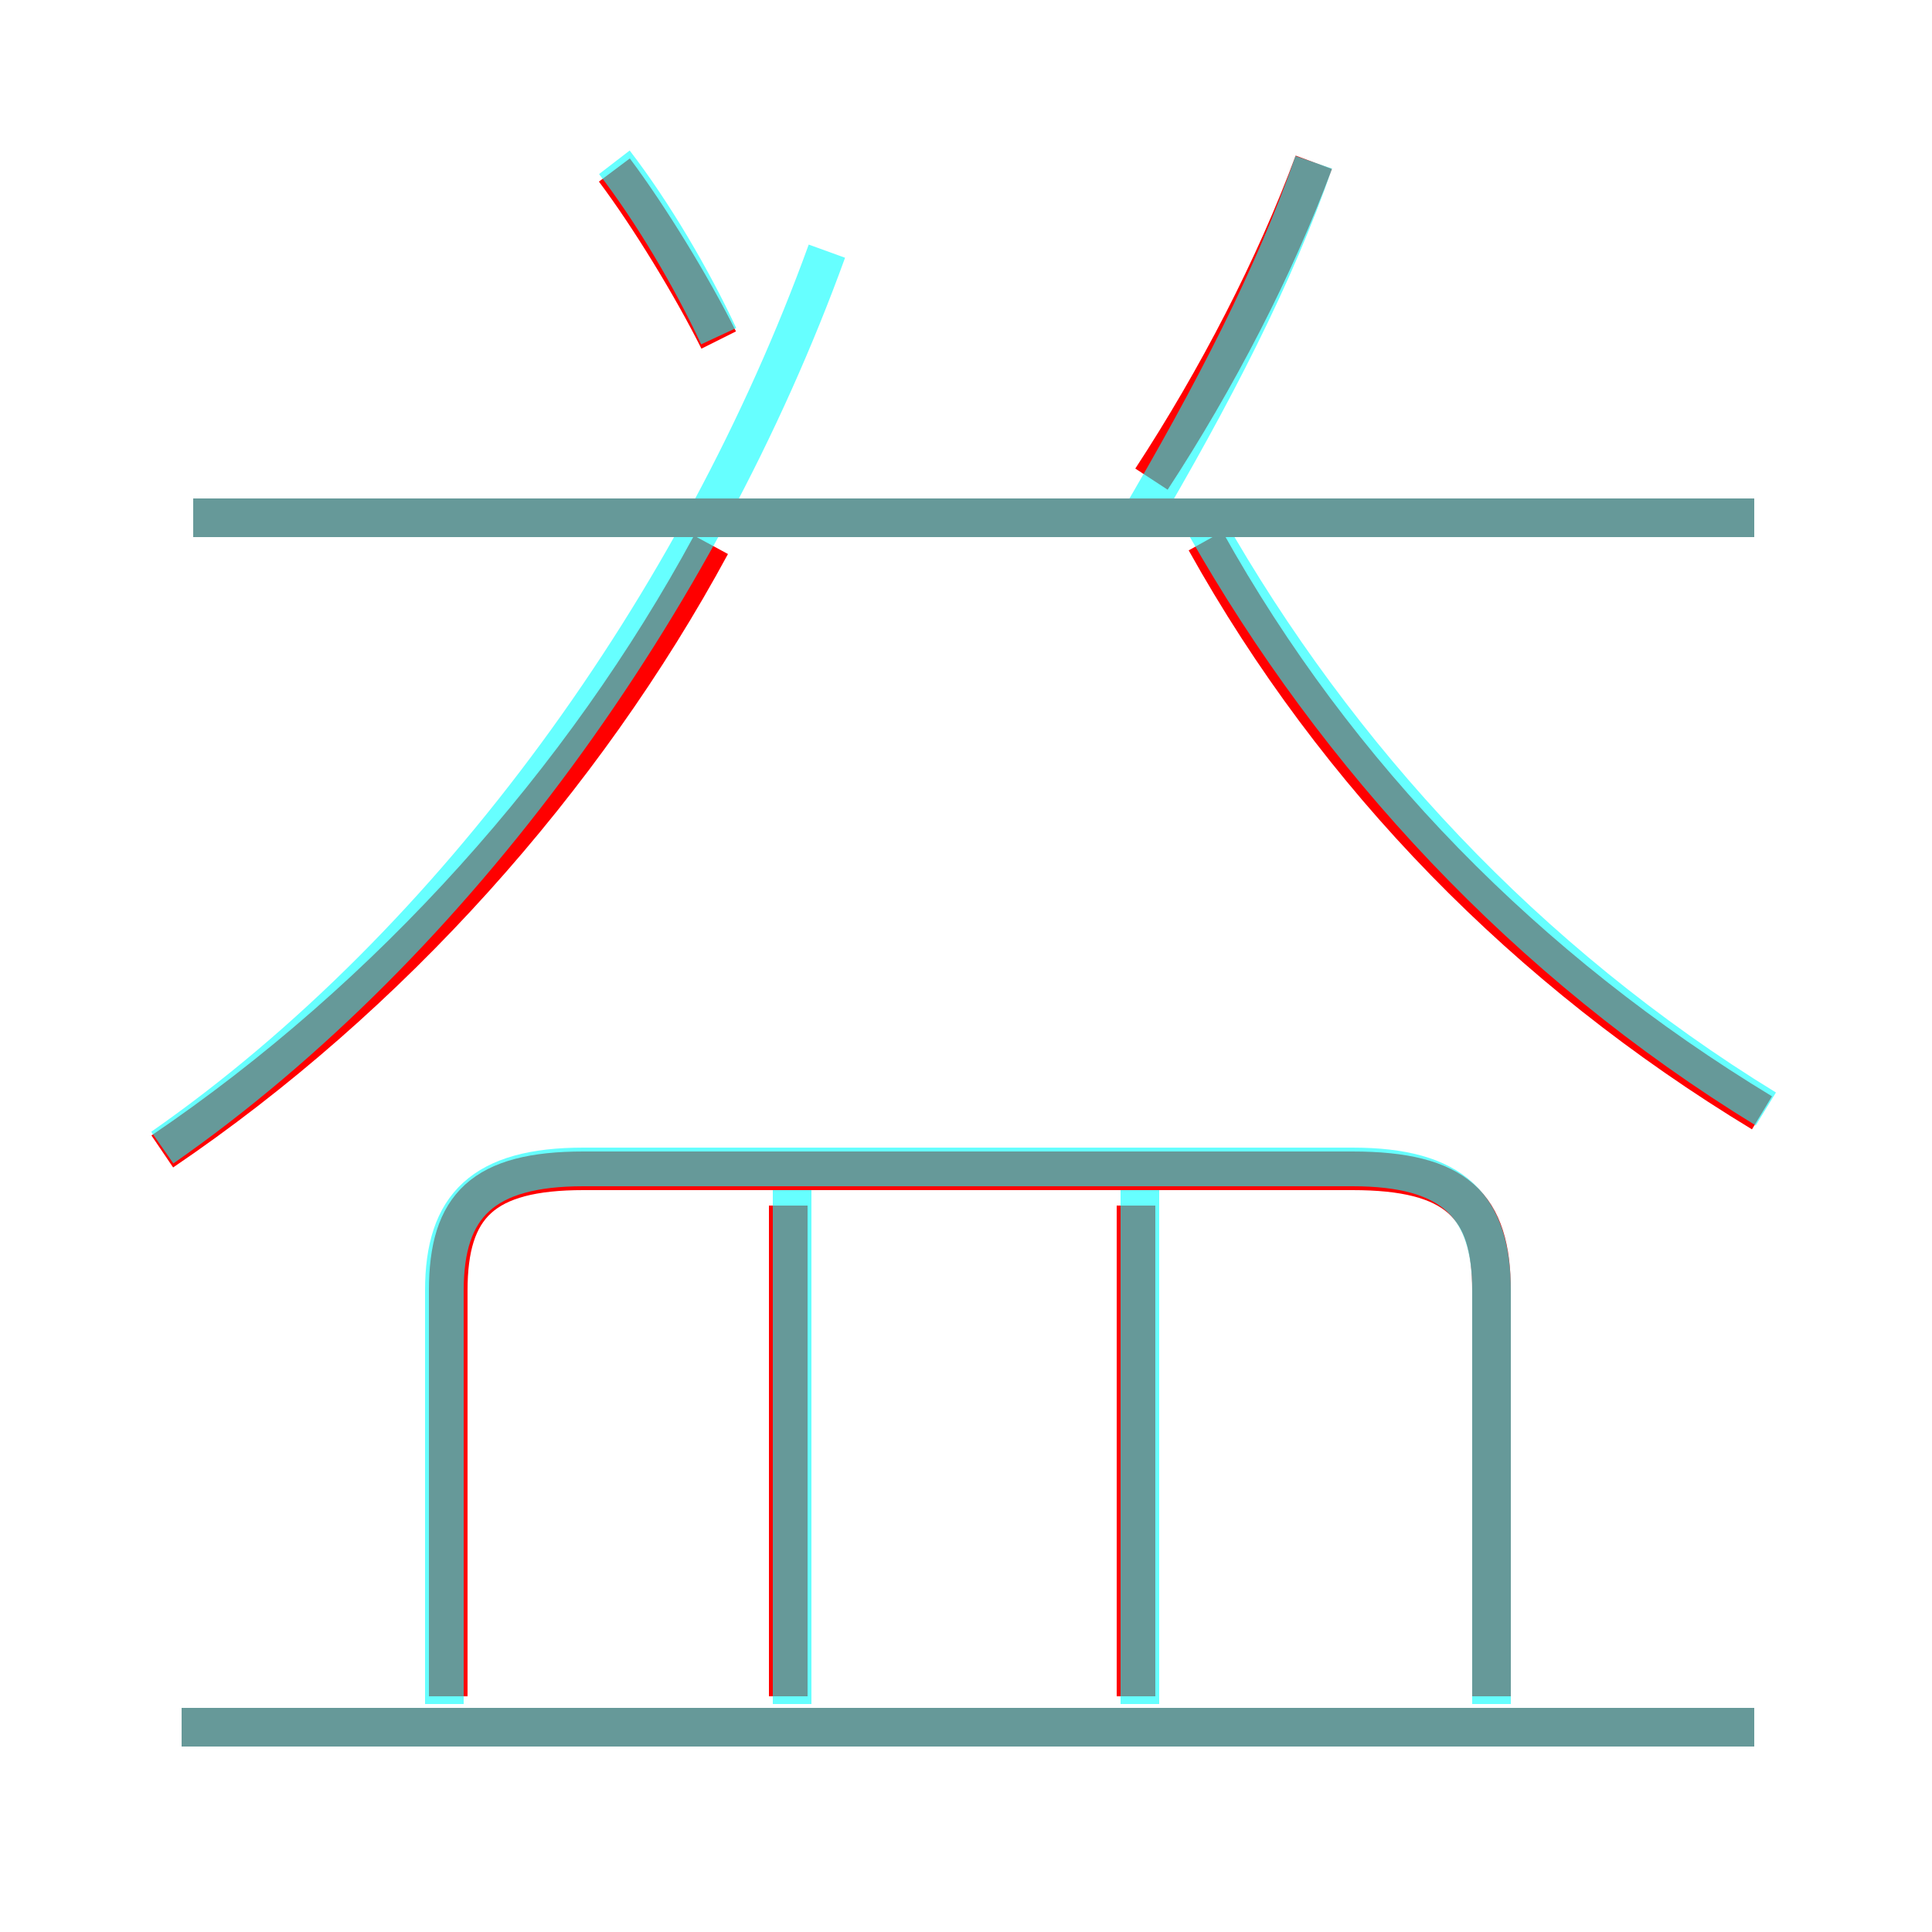 <?xml version='1.0' encoding='utf8'?>
<svg viewBox="0.0 -6.0 50.0 50.0" version="1.1" xmlns="http://www.w3.org/2000/svg">
<rect x="0.0" y="-6.0" width="50.0" height="50.0" fill="#333333" stroke="none"/>
<rect x="-1000" y="-1000" width="2000" height="2000" stroke="white" fill="white"/>
<g style="fill:none;stroke:rgba(255, 0, 0, 1);  stroke-width:1"><path d="M 38.6 -0.1 L 38.6 -10.6 C 38.6 -12.8 37.7 -13.7 35.0 -13.7 L 15.1 -13.7 C 12.5 -13.7 11.6 -12.8 11.6 -10.6 L 11.6 -0.1 M 45.4 0.7 L 4.7 0.7 M 20.4 -0.1 L 20.4 -12.8 M 4.2 -14.2 C 10.1 -18.2 15.1 -23.8 18.4 -29.9 M 29.4 -0.1 L 29.4 -12.8 M 18.6 -35.2 C 17.9 -36.6 16.8 -38.4 15.9 -39.6 M 45.4 -30.6 L 5.0 -30.6 M 45.6 -15.2 C 39.5 -18.9 34.6 -23.9 31.2 -30.0 M 29.8 -31.6 C 31.5 -34.2 33.0 -37.1 34.0 -39.8" transform="translate(0.0 38.0)" />
</g>
<g style="fill:none;stroke:rgba(0, 255, 255, 0.6);  stroke-width:1">
<path d="M 4.2 -14.3 C 11.8 -19.6 18.1 -28.4 21.4 -37.5 M 20.5 0.1 L 20.5 -13.2 M 45.4 0.7 L 4.7 0.7 M 38.6 0.1 L 38.6 -10.6 C 38.6 -12.8 37.6 -13.8 35.0 -13.8 L 15.1 -13.8 C 12.5 -13.8 11.5 -12.8 11.5 -10.6 L 11.5 0.1 M 29.5 0.1 L 29.5 -13.2 M 45.4 -30.6 L 5.0 -30.6 M 18.6 -35.3 C 17.9 -36.8 16.9 -38.5 15.9 -39.8 M 45.7 -15.3 C 39.5 -19.1 34.6 -24.4 31.2 -30.4 M 29.4 -30.4 C 31.4 -33.8 33.0 -36.9 34.0 -39.8" transform="translate(0.0 38.0)" />
</g>
</svg>